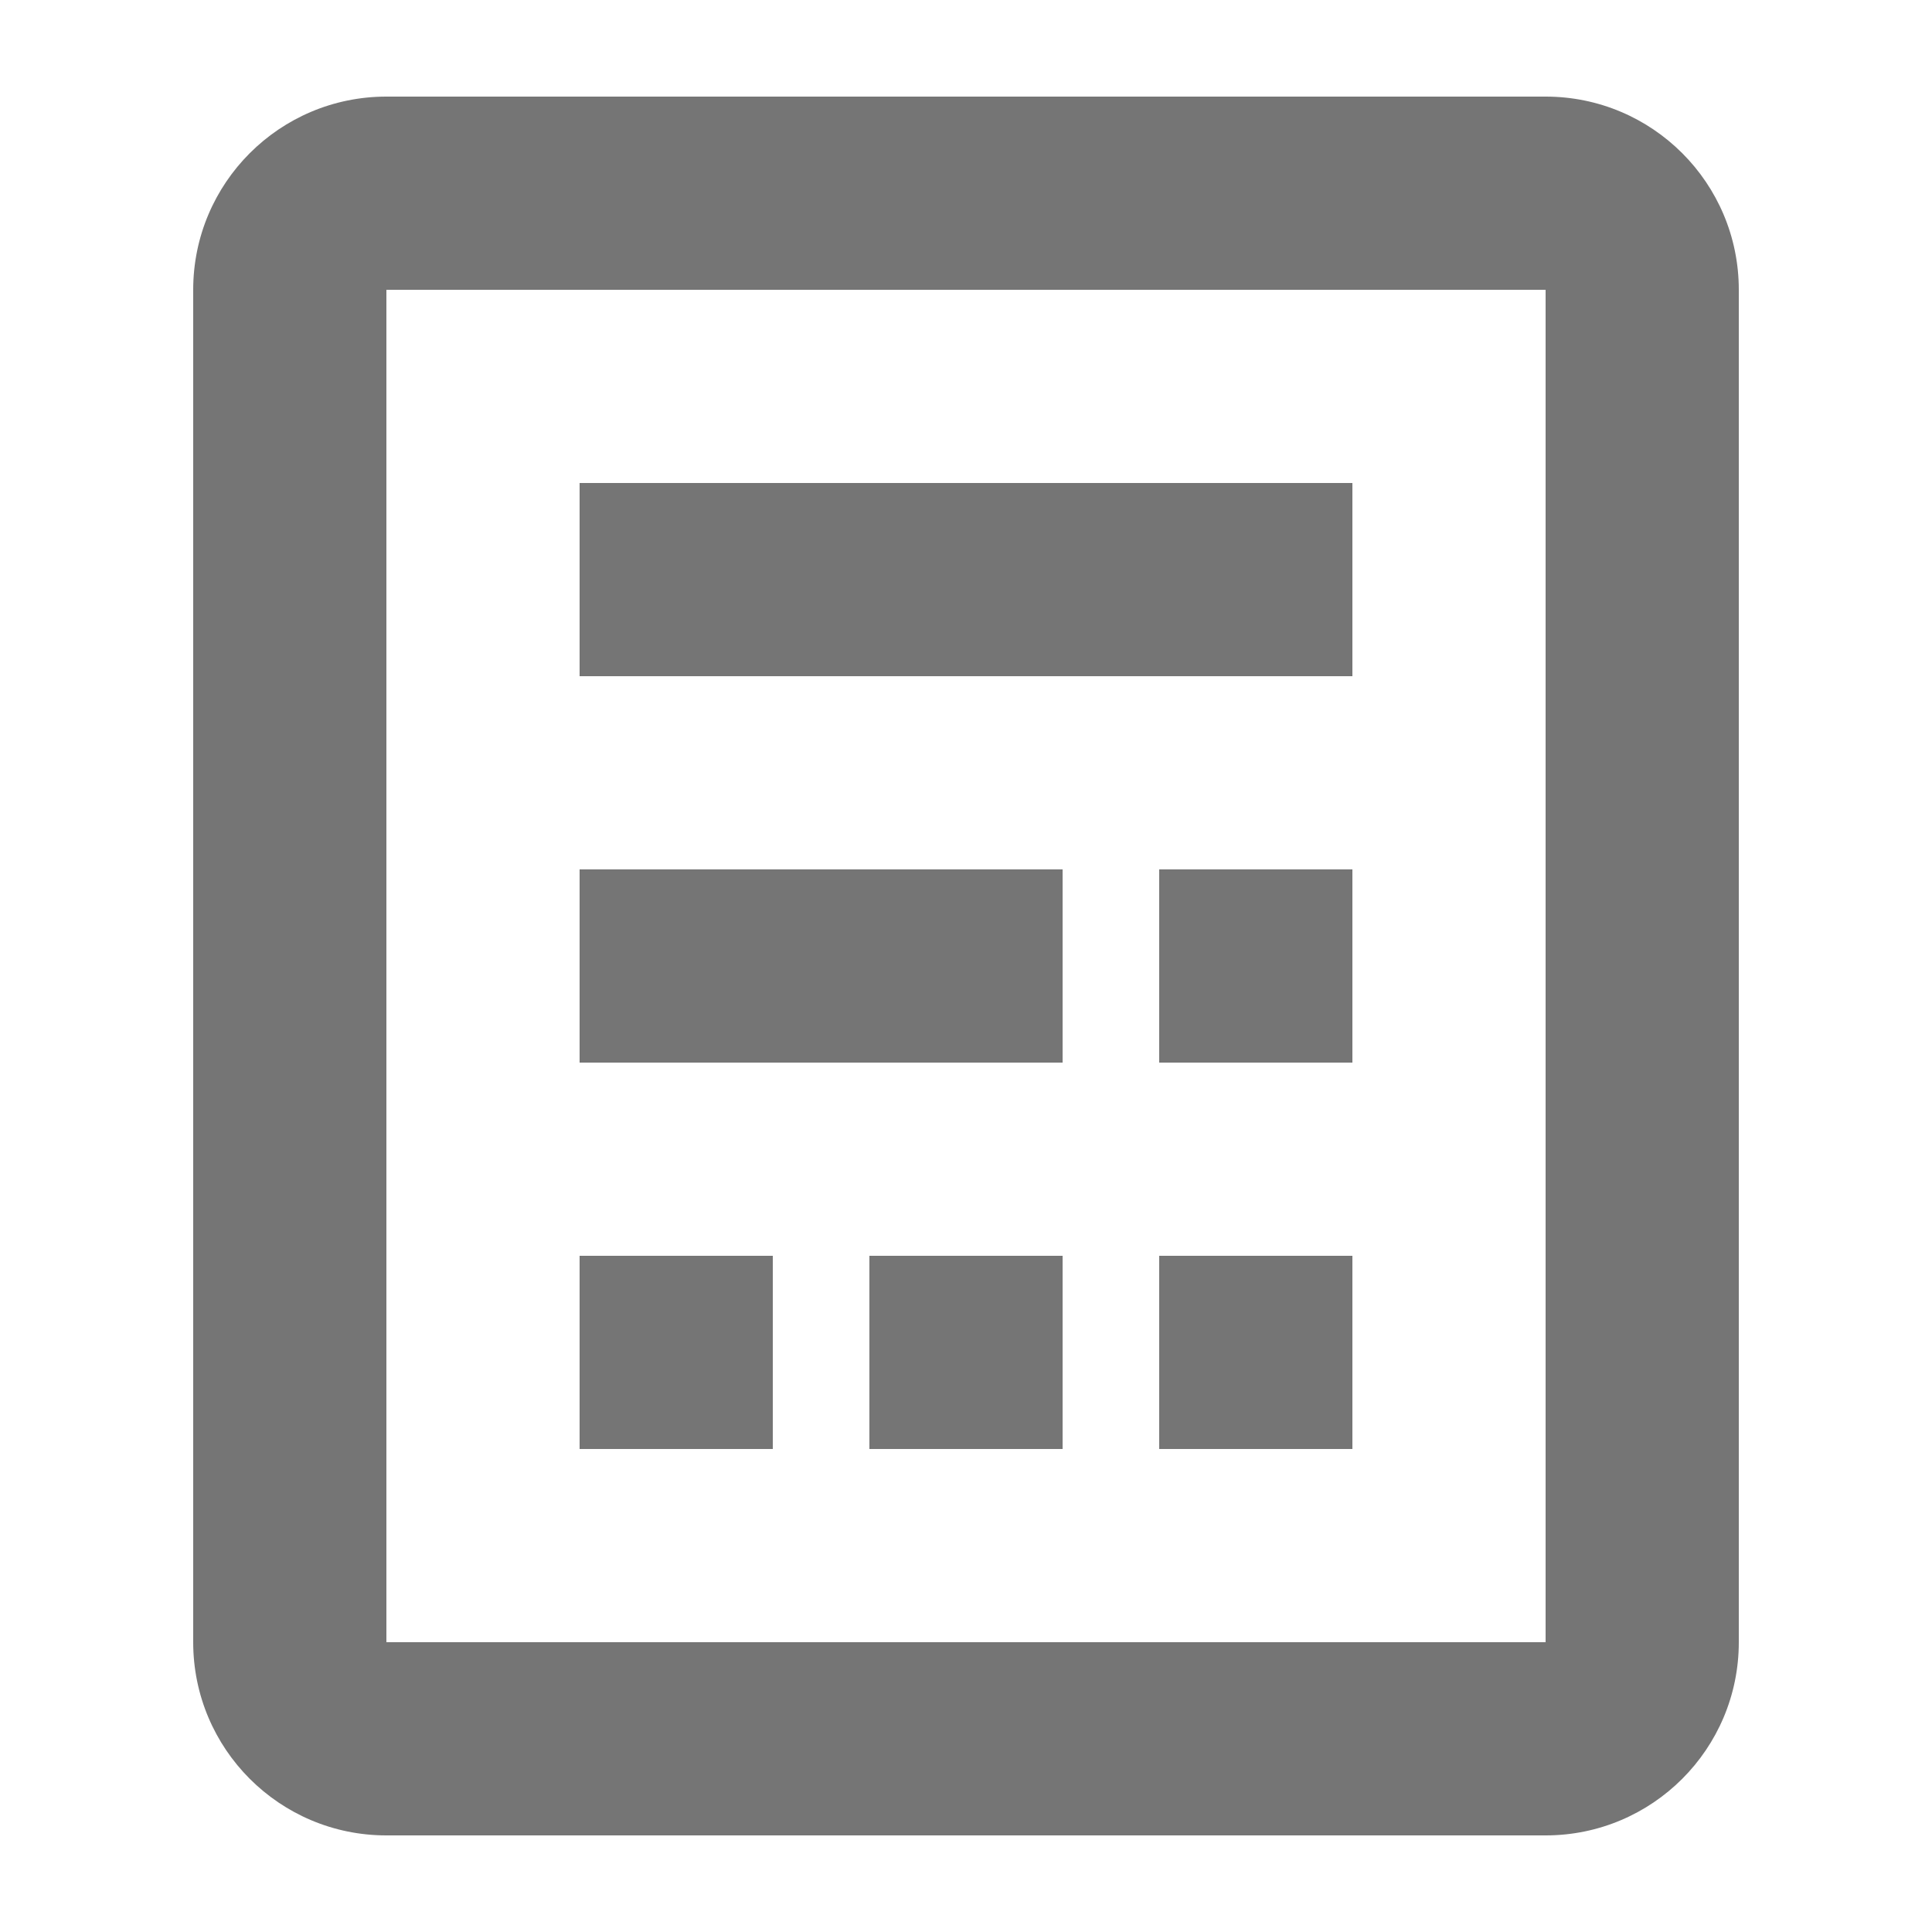 <svg width="20" height="20" viewBox="0 0 20 20" fill="none" xmlns="http://www.w3.org/2000/svg">
<path d="M6 5H14V7H6V5Z" fill="black" fill-opacity="0.54"/>
<path d="M11 9H6V11H11V9Z" fill="black" fill-opacity="0.54"/>
<path d="M12 9H14V11H12V9Z" fill="black" fill-opacity="0.54"/>
<path d="M14 13H12V15H14V13Z" fill="black" fill-opacity="0.54"/>
<path d="M9 13H11V15H9V13Z" fill="black" fill-opacity="0.54"/>
<path d="M8 13H6V15H8V13Z" fill="black" fill-opacity="0.54"/>
<path fill-rule="evenodd" clip-rule="evenodd" d="M4 1C2.895 1 2 1.895 2 3V17C2 18.105 2.895 19 4 19H16C17.105 19 18 18.105 18 17V3C18 1.895 17.105 1 16 1H4ZM16 3H4V17H16V3Z" fill="black" fill-opacity="0.54"/>
</svg>
